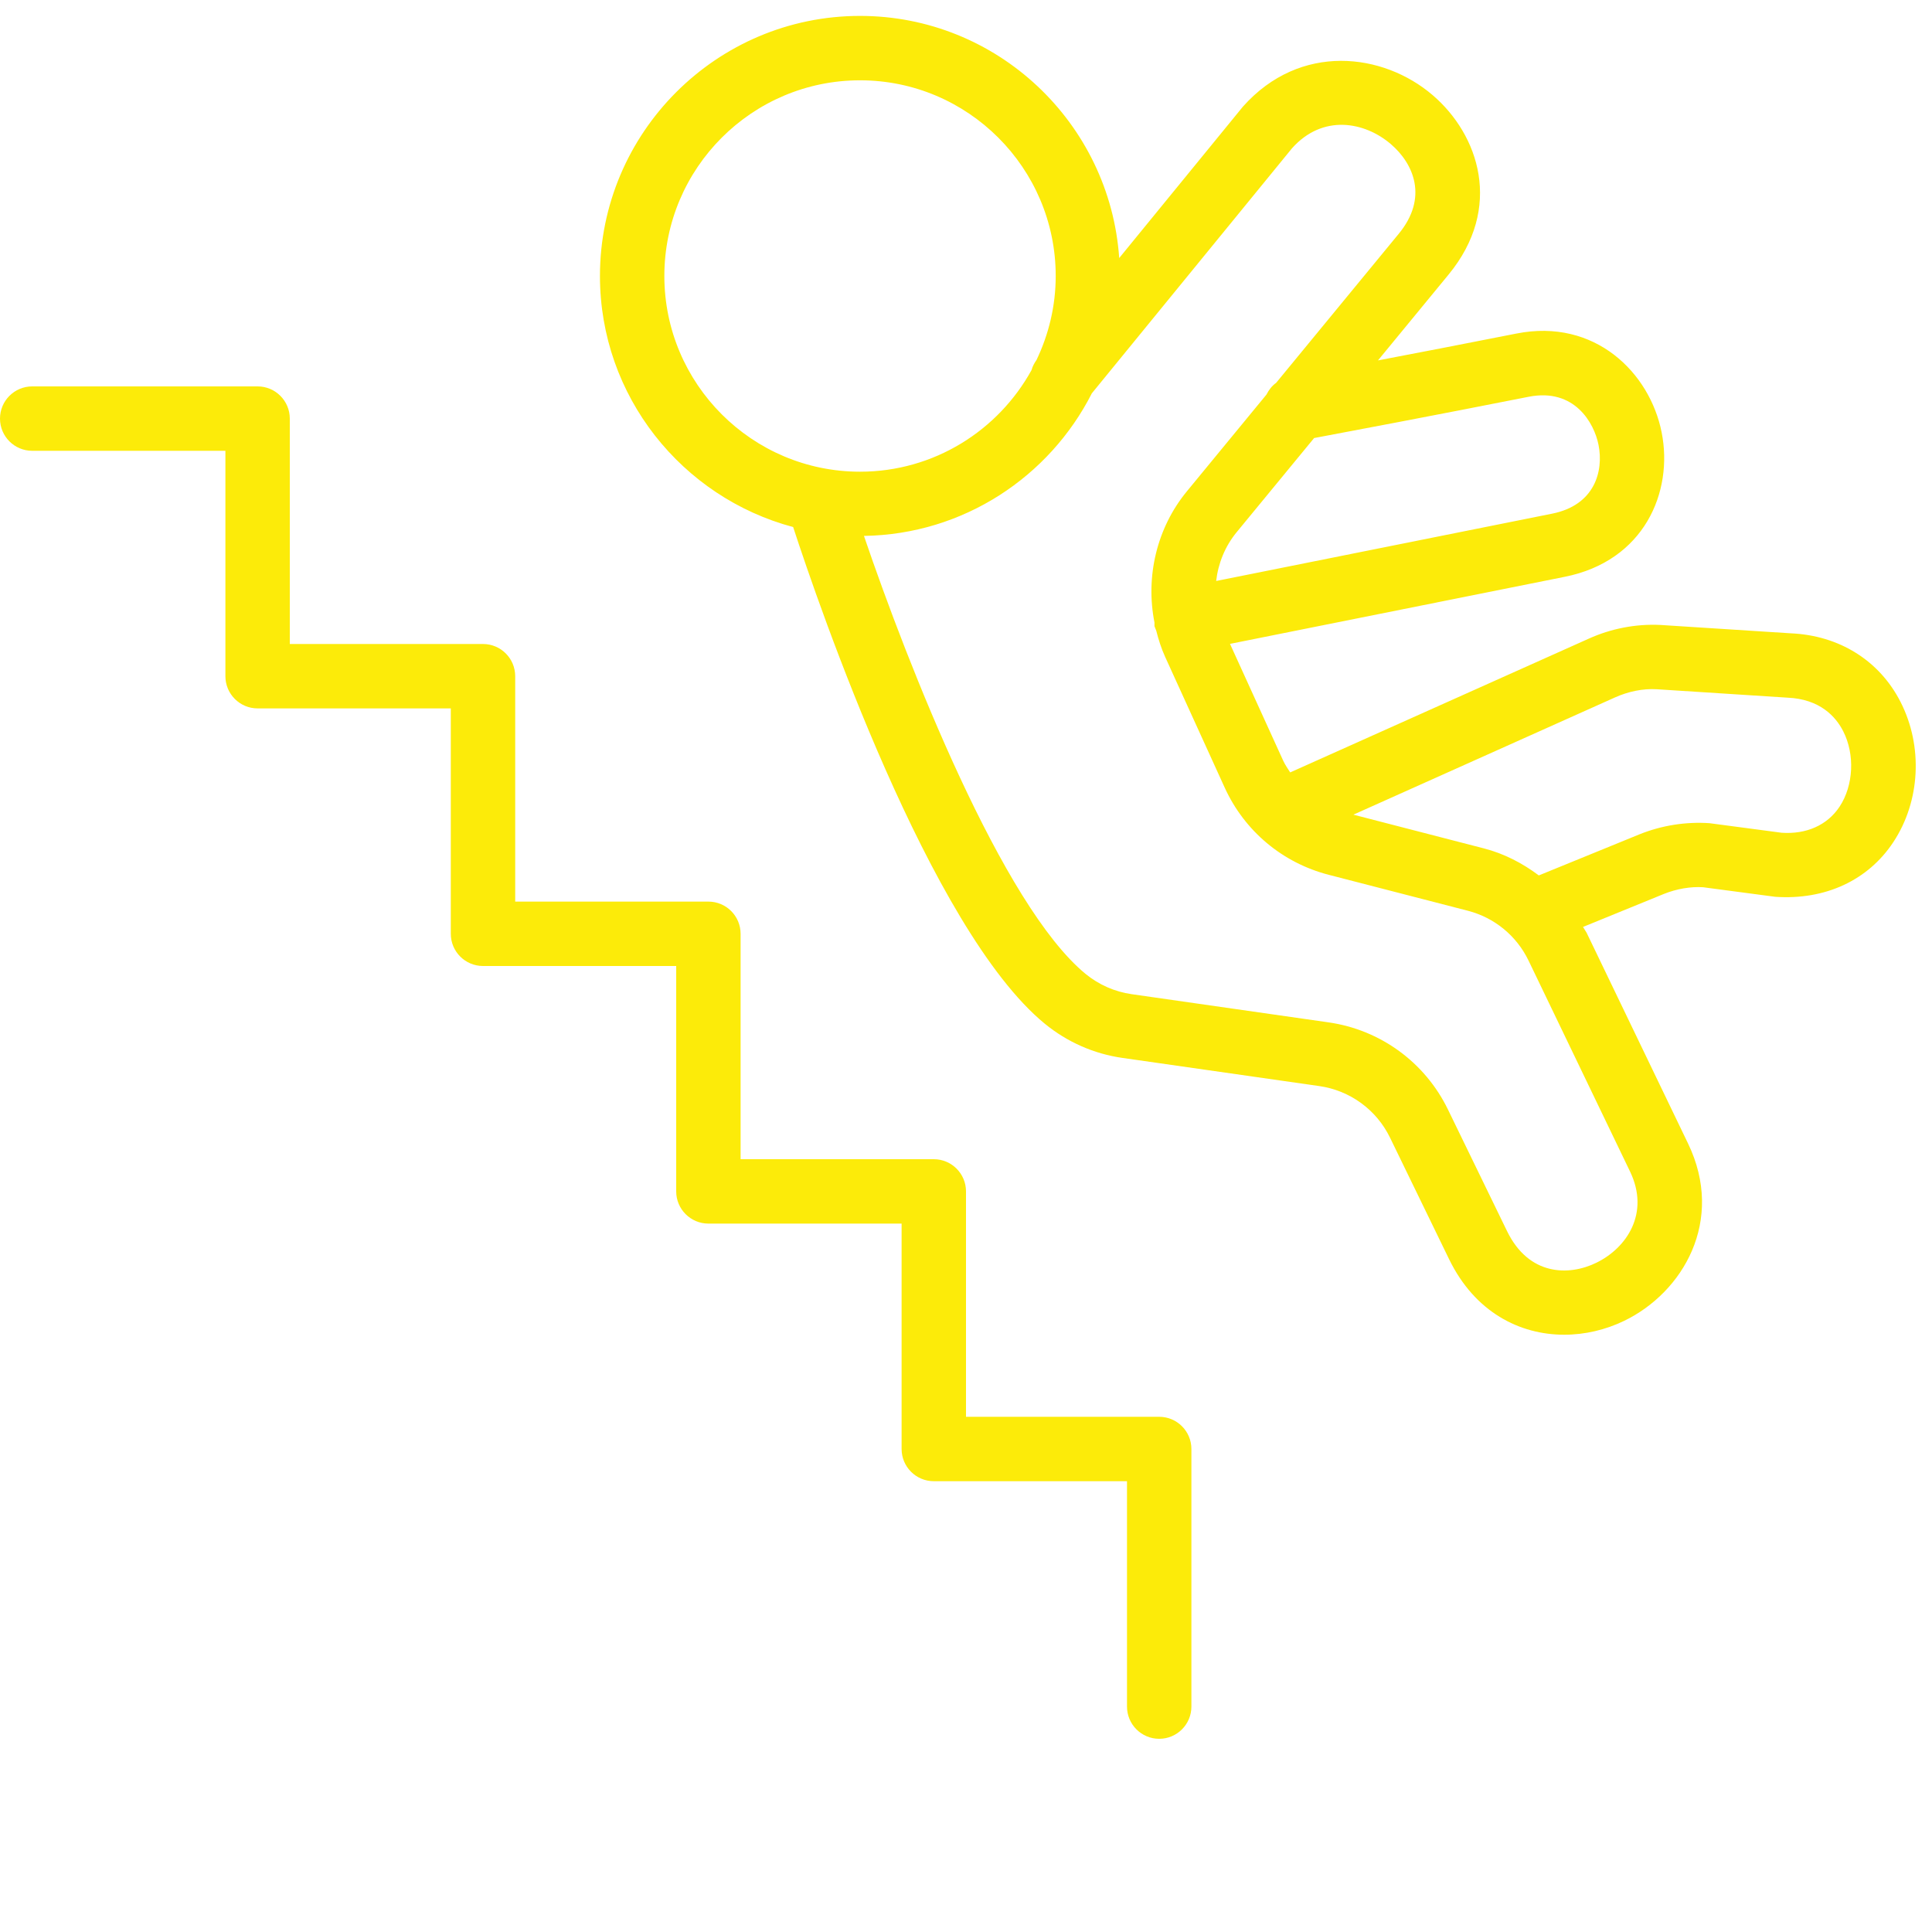 <?xml version="1.0" ?><svg height="60px" version="1.1" viewBox="0 0 60 60" width="60px" xmlns="http://www.w3.org/2000/svg" xmlns:sketch="http://www.bohemiancoding.com/sketch/ns" xmlns:xlink="http://www.w3.org/1999/xlink"><title/><desc/><defs/><g fill="none" fill-rule="evenodd" id="Page-1" stroke="none" stroke-width="1"><g fill="#fceb09" id="Fill-215-+-Fill-216" transform="#fceb09"><path d="M59.023,21.799 C58.366,20.51 57.115,19.733 55.613,19.668 L51.56,19.408 C50.799,19.372 50.036,19.521 49.345,19.832 L40.068,23.988 C39.993,23.87 39.912,23.756 39.852,23.626 L38.199,19.996 L48.591,17.914 C51.057,17.424 51.974,15.286 51.604,13.428 C51.238,11.58 49.536,9.873 47.092,10.359 C45.537,10.667 44.022,10.959 42.794,11.193 L44.986,8.528 C46.694,6.452 45.928,4.183 44.492,2.954 C42.959,1.641 40.384,1.31 38.602,3.309 L34.758,8.014 C34.469,3.82 30.974,0.494 26.709,0.494 C22.255,0.494 18.632,4.118 18.632,8.571 C18.632,12.306 21.183,15.448 24.632,16.368 C25.431,18.814 28.88,28.866 32.446,31.792 C33.139,32.36 33.972,32.728 34.855,32.854 L40.972,33.729 C41.927,33.866 42.748,34.465 43.169,35.332 L45.002,39.104 C45.803,40.752 47.196,41.451 48.578,41.451 C49.222,41.451 49.863,41.299 50.44,41.02 C52.263,40.139 53.577,37.91 52.425,35.515 L49.273,28.966 L49.162,28.787 L51.671,27.763 C52.074,27.601 52.509,27.53 52.89,27.554 L55.132,27.851 C56.687,27.958 58.016,27.338 58.799,26.153 C59.638,24.884 59.726,23.175 59.023,21.799 L59.023,21.799 Z M47.48,12.321 C48.893,12.046 49.507,13.129 49.644,13.817 C49.806,14.637 49.525,15.689 48.199,15.953 L37.769,18.043 C37.832,17.495 38.045,16.966 38.405,16.528 L40.811,13.604 C41.83,13.413 44.59,12.893 47.48,12.321 L47.48,12.321 Z M20.632,8.571 C20.632,5.22 23.358,2.494 26.709,2.494 C30.06,2.494 32.786,5.22 32.786,8.571 C32.786,9.506 32.568,10.388 32.19,11.179 C32.121,11.278 32.065,11.381 32.036,11.492 C31.001,13.372 29.002,14.649 26.709,14.649 C23.358,14.649 20.632,11.922 20.632,8.571 L20.632,8.571 Z M50.622,36.382 C51.247,37.68 50.515,38.762 49.569,39.219 C48.718,39.632 47.477,39.623 46.801,38.23 L44.968,34.458 C44.257,32.993 42.869,31.98 41.256,31.75 L35.138,30.874 C34.617,30.799 34.125,30.582 33.714,30.246 C31.131,28.126 28.203,20.67 26.831,16.643 C29.921,16.596 32.591,14.807 33.908,12.215 L40.123,4.607 C41.082,3.53 42.385,3.783 43.191,4.473 C43.912,5.09 44.356,6.146 43.441,7.258 L39.631,11.89 C39.499,11.984 39.404,12.111 39.331,12.254 L36.86,15.258 C35.921,16.399 35.572,17.91 35.853,19.332 L35.853,19.446 L35.909,19.589 C35.979,19.865 36.065,20.138 36.185,20.401 L38.032,24.456 C38.648,25.808 39.826,26.796 41.265,27.168 L45.585,28.284 C46.412,28.498 47.1,29.062 47.471,29.833 L50.622,36.382 L50.622,36.382 Z M57.131,25.05 C56.744,25.635 56.09,25.913 55.333,25.862 L53.091,25.565 C52.354,25.515 51.606,25.633 50.92,25.909 L47.789,27.187 C47.283,26.807 46.713,26.51 46.085,26.348 L42.031,25.3 L50.163,21.656 C50.571,21.474 51.019,21.38 51.451,21.405 L55.506,21.666 C56.523,21.709 57.012,22.257 57.242,22.708 C57.61,23.43 57.564,24.393 57.131,25.05 L57.131,25.05 Z" id="Fill-215"/><path d="M36,44 L30,44 L30,37 C30,36.448 29.552,36 29,36 L23,36 L23,29 C23,28.448 22.552,28 22,28 L16,28 L16,21 C16,20.448 15.552,20 15,20 L9,20 L9,13 C9,12.448 8.552,12 8,12 L1,12 C0.448,12 0,12.448 0,13 C0,13.552 0.448,14 1,14 L7,14 L7,21 C7,21.552 7.448,22 8,22 L14,22 L14,29 C14,29.552 14.448,30 15,30 L21,30 L21,37 C21,37.552 21.448,38 22,38 L28,38 L28,45 C28,45.552 28.448,46 29,46 L35,46 L35,53 C35,53.552 35.448,54 36,54 C36.552,54 37,53.552 37,53 L37,45 C37,44.448 36.552,44 36,44" id="Fill-216"/></g></g></svg>
